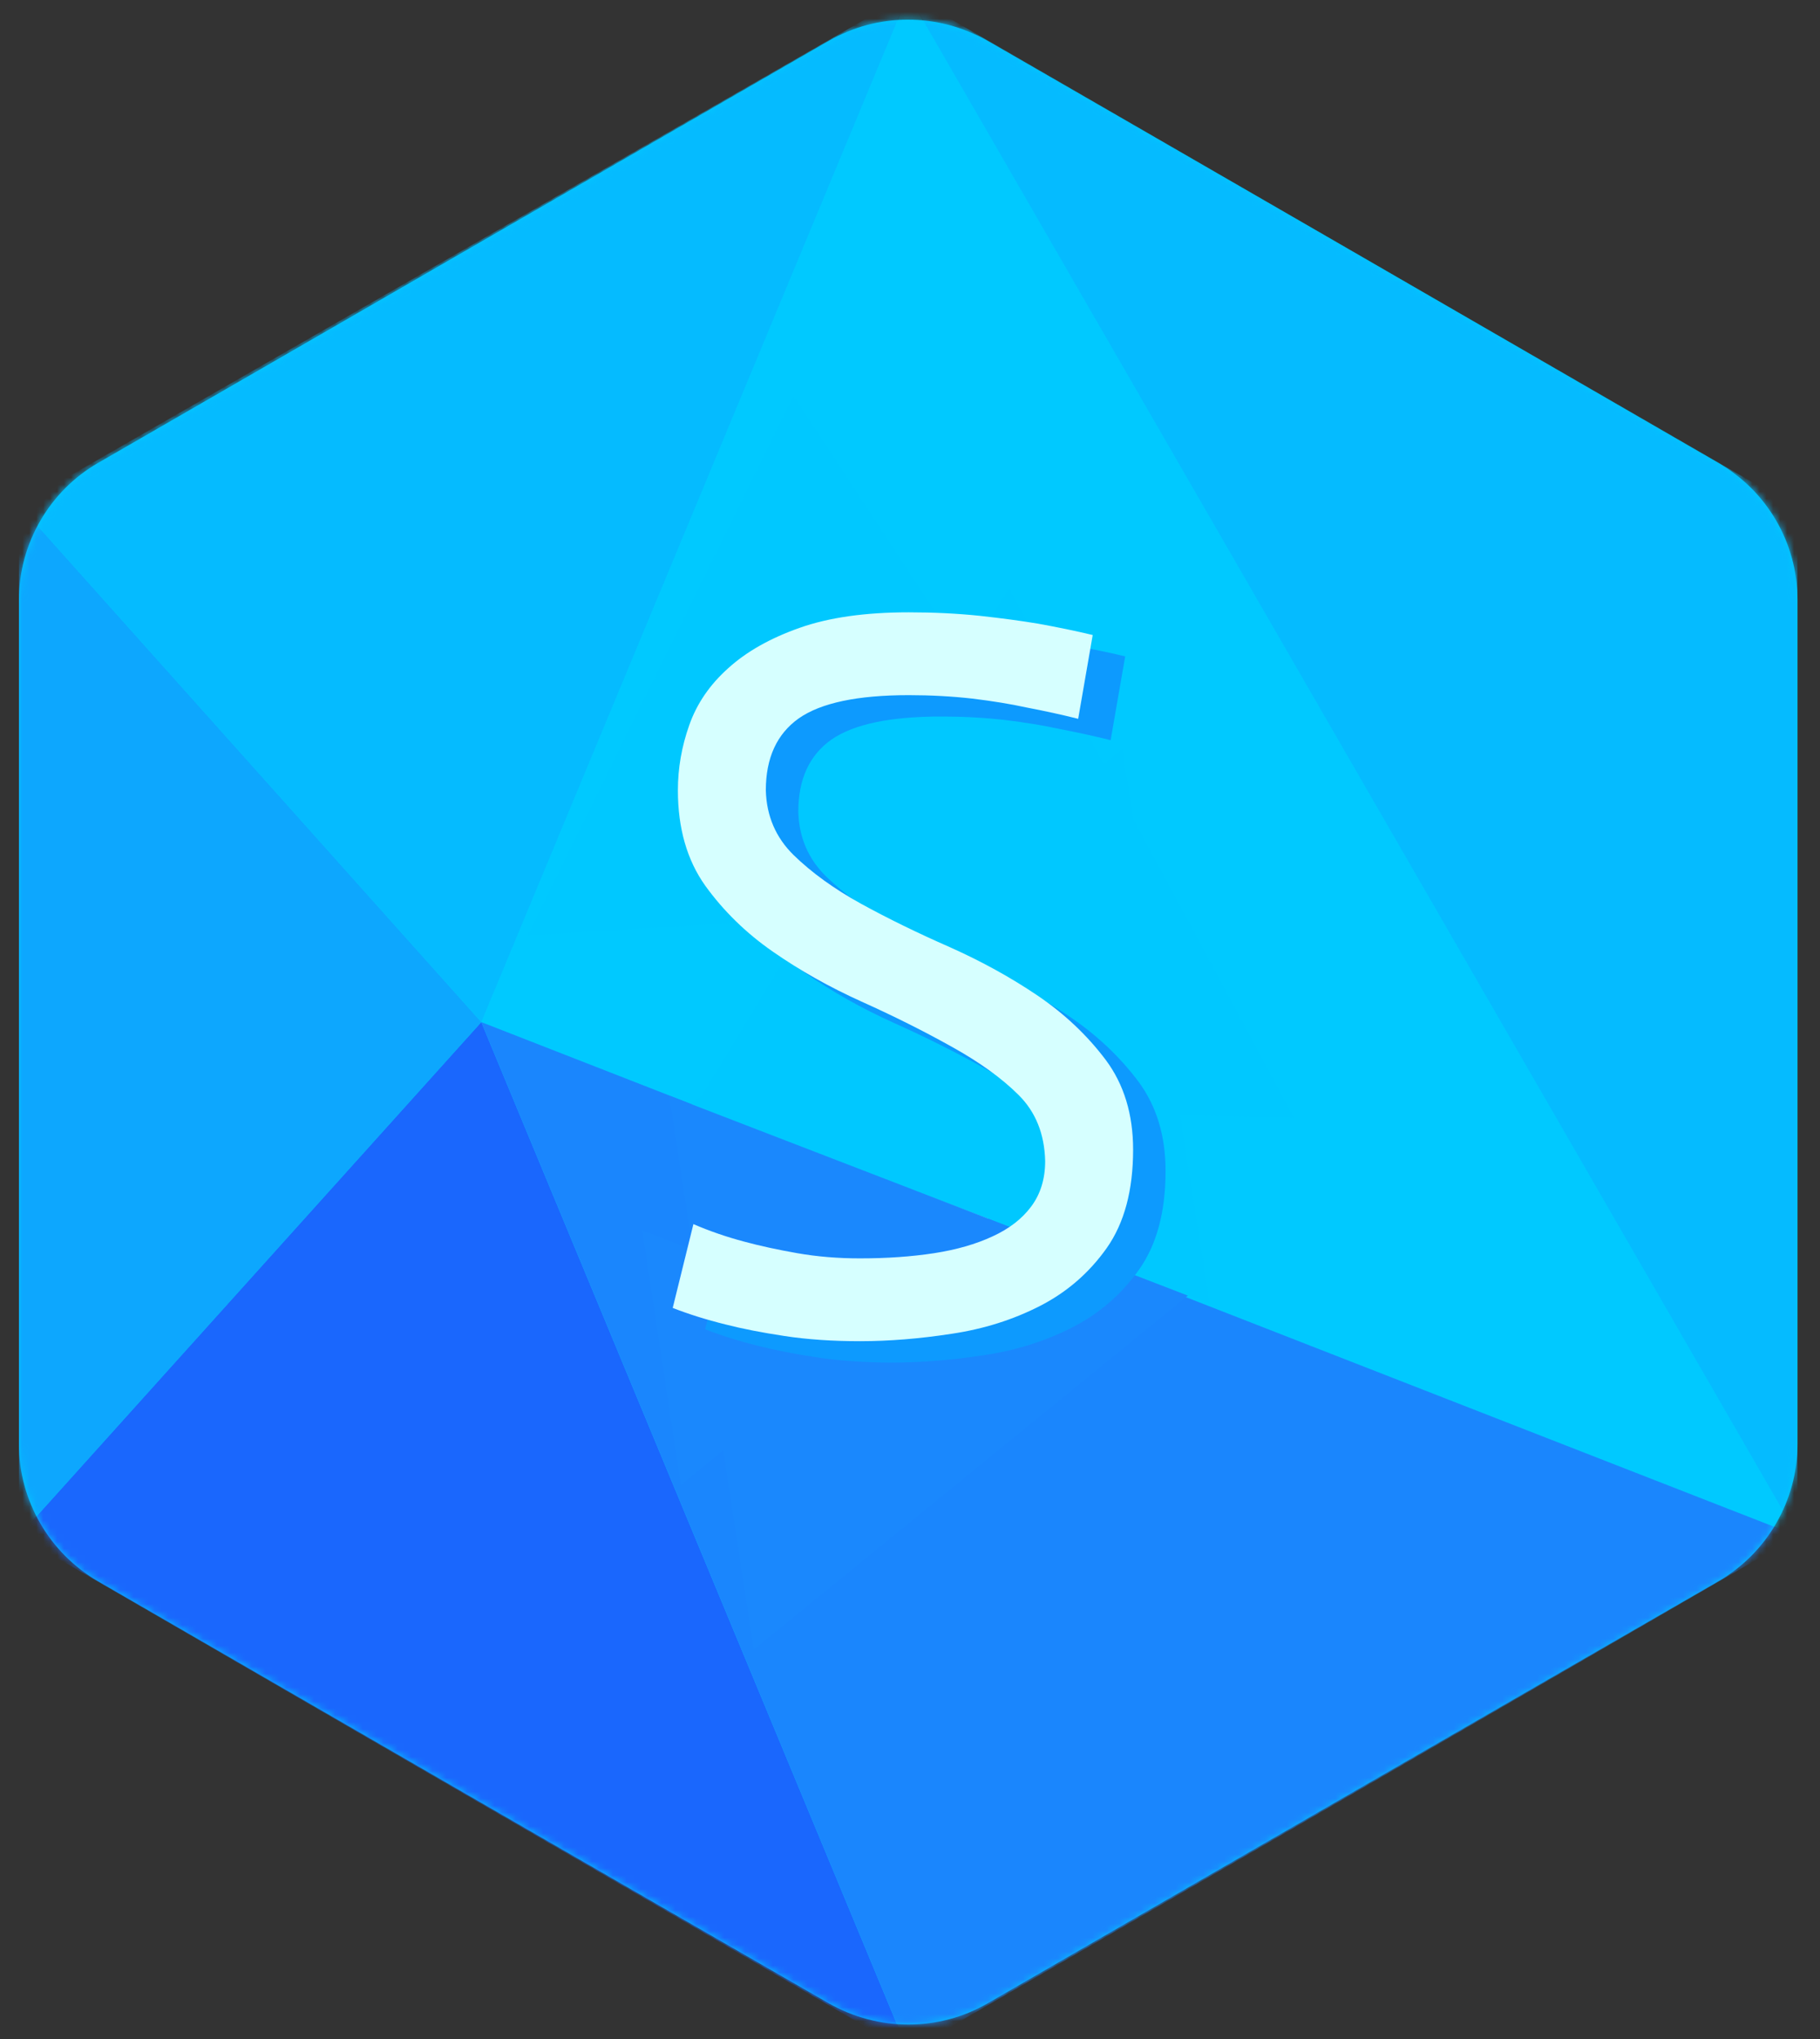<?xml version="1.0" encoding="utf-8"?>
<svg id="master-artboard" viewBox="0 0 660.909 740" version="1.1" xmlns="http://www.w3.org/2000/svg" x="0px" y="0px" style="enable-background:new 0 0 1400 980;" width="660.909px" height="740px" xmlns:xlink="http://www.w3.org/1999/xlink"><rect x="0" y="0" width="660.909" height="740" fill="#333333" stroke="none"/><rect id="ee-background" x="0" y="0" width="660.909" height="740" style="fill: white; fill-opacity: 0; pointer-events: none;"/><defs><path d="M116.612,3.643 C92.293,17.641 35.707,50.383 11.389,64.38 C4.389,68.414 0,76.006 0,84.073 L0,205.549 C0,213.615 4.389,221.208 11.389,225.241 C35.589,239.239 92.293,271.98 116.612,285.979 C123.729,290.011 132.389,290.011 139.388,285.979 C163.589,271.98 220.293,239.239 244.611,225.241 C251.61,221.208 256,213.615 256,205.549 L256,84.073 C256,75.888 251.61,68.414 244.611,64.38 C220.411,50.383 163.707,17.641 139.388,3.643 C135.829,1.626 131.885,0.618 127.955,0.618 C124.026,0.618 120.111,1.626 116.612,3.643 Z" id="path-1"/></defs><g transform="matrix(0.744, 0, 0, 0.744, -190.995, 5.577)"><g transform="matrix(3.391, 0, 0, 3.391, 265.952, -0)"><g>
        <mask id="mask-2" fill="white">
            <use xlink:href="#path-1"/>
        </mask>
        <use fill="#00C9FF" fill-rule="nonzero" xlink:href="#path-1"/>
        <g mask="url(#mask-2)" fill-rule="nonzero">
            <g transform="translate(0, -3)">
                <path d="M 66.55 147.811 L 128 295.859 L 0 221.716 Z" fill="#1A67FD"/>
                <path d="M 66.55 147.811 L 0 73.431 L 0 221.716 Z" fill="#0DA7FE"/>
                <path d="M 66.55 147.811 L 128 -0 L 256 221.716 Z" fill="#00C9FF"/>
                <path d="M 66.55 147.811 L 128 -0 L 0 73.431 Z" fill="#05BBFF"/>
                <path d="M 128 295.859 L 256 221.716 L 66.55 147.811 Z" fill="#1A86FD"/>
                <path d="M 256 221.716 L 256 73.905 L 128 0 Z" fill="#05BBFF"/>
                <path d="M 155.047 135.355 L 171.299 151.607 L 163.232 159.674 L 155.047 167.859 L 109.256 213.65 L 93.005 197.397 L 138.795 151.607 L 93.005 105.816 L 109.256 89.564 Z" fill-opacity="0.5" fill="#1A67FD"/>
                <path d="M 171.299 144.252 L 155.047 128 L 93.005 190.043 L 109.257 206.295 Z" fill="#D6FFFF"/>
                <path d="M109.257,82.328 L93.123,98.58 L155.166,160.623 L171.418,144.37 C171.299,144.252 109.257,82.328 109.257,82.328" fill="#D6FFFF"/>
            </g>
        </g>
    </g></g><g transform="matrix(1.184, -0.042, 0.042, 1.184, 684.192, -183.624)"><g id="Layer_2_18_" transform="matrix(2.111, 0.888, -0.888, 2.111, 166.644, -341.421)">
	<g id="Layer_1-2_18_">
		<path class="st0" d="M103,336.5L53,424h100L103,336.5" style="fill: rgb(0, 200, 255);"/>
	</g>
</g></g><g transform="matrix(-1.184, 0.036, -0.036, -1.184, 742.102, 1339.225)"><g id="g-1" transform="matrix(2.111, 0.888, -0.888, 2.111, 166.644, -341.421)">
	<g id="g-2">
		<path class="st0" d="M103,336.5L53,424h100L103,336.5" style="fill: rgb(26, 136, 253);"/>
	</g>
</g></g><g transform="matrix(-0.544, 0.016, -0.016, -0.544, 642.757, 965.901)"><g id="g-3" transform="matrix(2.111, 0.888, -0.888, 2.111, 166.644, -341.421)">
	<g id="g-4">
		<path class="st0" d="M103,336.5L53,424h100L103,336.5" style="fill: rgb(26, 136, 253);"/>
	</g>
</g></g><g transform="matrix(1.14, -0.564, 0.564, 1.14, 287.129, -291.257)"><g id="g-5" transform="matrix(2.111, 0.888, -0.888, 2.111, 166.644, -341.421)">
	<g id="g-6">
		<path class="st0" d="M103,336.5L53,424h100L103,336.5" style="fill: rgb(0, 200, 255);"/>
	</g>
</g></g><g transform="matrix(1.184, -0.463, 0.463, 1.184, 435.098, -226.292)"><g id="g-7" transform="matrix(2.111, 0.888, -0.888, 2.111, 166.644, -341.421)">
	<g id="g-8">
		<path class="st0" d="M103,336.5L53,424h100L103,336.5" style="fill: rgb(0, 200, 255);"/>
	</g>
</g></g><path d="M 18.35 1.3 C 17.683 1.133 16.983 0.98 16.25 0.84 C 15.61 0.7 14.877 0.58 14.05 0.48 C 13.223 0.387 12.363 0.34 11.47 0.34 C 9.397 0.34 7.91 0.653 7.01 1.28 C 6.117 1.913 5.67 2.887 5.67 4.2 C 5.697 5.24 6.073 6.117 6.8 6.83 C 7.533 7.543 8.443 8.2 9.53 8.8 C 10.623 9.4 11.823 9.987 13.13 10.56 C 14.43 11.14 15.627 11.8 16.72 12.54 C 17.807 13.28 18.723 14.147 19.47 15.14 C 20.21 16.133 20.58 17.347 20.58 18.78 C 20.58 20.427 20.223 21.757 19.51 22.77 C 18.797 23.777 17.893 24.56 16.8 25.12 C 15.707 25.68 14.51 26.057 13.21 26.25 C 11.91 26.45 10.67 26.55 9.49 26.55 C 8.37 26.55 7.35 26.48 6.43 26.34 C 5.503 26.2 4.703 26.043 4.03 25.87 C 3.25 25.677 2.537 25.453 1.89 25.2 L 2.73 21.8 C 3.377 22.08 4.063 22.317 4.79 22.51 C 5.43 22.683 6.15 22.84 6.95 22.98 C 7.75 23.12 8.597 23.19 9.49 23.19 C 10.583 23.19 11.587 23.12 12.5 22.98 C 13.407 22.84 14.197 22.613 14.87 22.3 C 15.543 21.993 16.067 21.59 16.44 21.09 C 16.82 20.583 17.01 19.967 17.01 19.24 C 16.983 18.147 16.627 17.257 15.94 16.57 C 15.253 15.883 14.343 15.227 13.21 14.6 C 12.077 13.967 10.857 13.357 9.55 12.77 C 8.25 12.183 7.053 11.51 5.96 10.75 C 4.873 9.997 3.957 9.103 3.21 8.07 C 2.47 7.03 2.1 5.74 2.1 4.2 C 2.1 3.307 2.253 2.427 2.56 1.56 C 2.867 0.687 3.393 -0.083 4.14 -0.75 C 4.88 -1.423 5.847 -1.97 7.04 -2.39 C 8.227 -2.81 9.703 -3.02 11.47 -3.02 C 12.477 -3.02 13.433 -2.973 14.34 -2.88 C 15.253 -2.78 16.047 -2.673 16.72 -2.56 C 17.5 -2.42 18.24 -2.267 18.94 -2.1 L 18.35 1.3 Z" transform="matrix(12.023, 0, 0, 12.023, 578.182, 337.91)" style="fill: rgb(13, 154, 254); white-space: pre; color: rgb(214, 255, 255);"/><path d="M 18.35 1.3 C 17.683 1.133 16.983 0.98 16.25 0.84 C 15.61 0.7 14.877 0.58 14.05 0.48 C 13.223 0.387 12.363 0.34 11.47 0.34 C 9.397 0.34 7.91 0.653 7.01 1.28 C 6.117 1.913 5.67 2.887 5.67 4.2 C 5.697 5.24 6.073 6.117 6.8 6.83 C 7.533 7.543 8.443 8.2 9.53 8.8 C 10.623 9.4 11.823 9.987 13.13 10.56 C 14.43 11.14 15.627 11.8 16.72 12.54 C 17.807 13.28 18.723 14.147 19.47 15.14 C 20.21 16.133 20.58 17.347 20.58 18.78 C 20.58 20.427 20.223 21.757 19.51 22.77 C 18.797 23.777 17.893 24.56 16.8 25.12 C 15.707 25.68 14.51 26.057 13.21 26.25 C 11.91 26.45 10.67 26.55 9.49 26.55 C 8.37 26.55 7.35 26.48 6.43 26.34 C 5.503 26.2 4.703 26.043 4.03 25.87 C 3.25 25.677 2.537 25.453 1.89 25.2 L 2.73 21.8 C 3.377 22.08 4.063 22.317 4.79 22.51 C 5.43 22.683 6.15 22.84 6.95 22.98 C 7.75 23.12 8.597 23.19 9.49 23.19 C 10.583 23.19 11.587 23.12 12.5 22.98 C 13.407 22.84 14.197 22.613 14.87 22.3 C 15.543 21.993 16.067 21.59 16.44 21.09 C 16.82 20.583 17.01 19.967 17.01 19.24 C 16.983 18.147 16.627 17.257 15.94 16.57 C 15.253 15.883 14.343 15.227 13.21 14.6 C 12.077 13.967 10.857 13.357 9.55 12.77 C 8.25 12.183 7.053 11.51 5.96 10.75 C 4.873 9.997 3.957 9.103 3.21 8.07 C 2.47 7.03 2.1 5.74 2.1 4.2 C 2.1 3.307 2.253 2.427 2.56 1.56 C 2.867 0.687 3.393 -0.083 4.14 -0.75 C 4.88 -1.423 5.847 -1.97 7.04 -2.39 C 8.227 -2.81 9.703 -3.02 11.47 -3.02 C 12.477 -3.02 13.433 -2.973 14.34 -2.88 C 15.253 -2.78 16.047 -2.673 16.72 -2.56 C 17.5 -2.42 18.24 -2.267 18.94 -2.1 L 18.35 1.3 Z" transform="matrix(12.023, 0, 0, 12.023, 562.335, 327.487)" style="fill: rgb(214, 255, 255); white-space: pre; color: rgb(214, 255, 255);"/></g></svg>